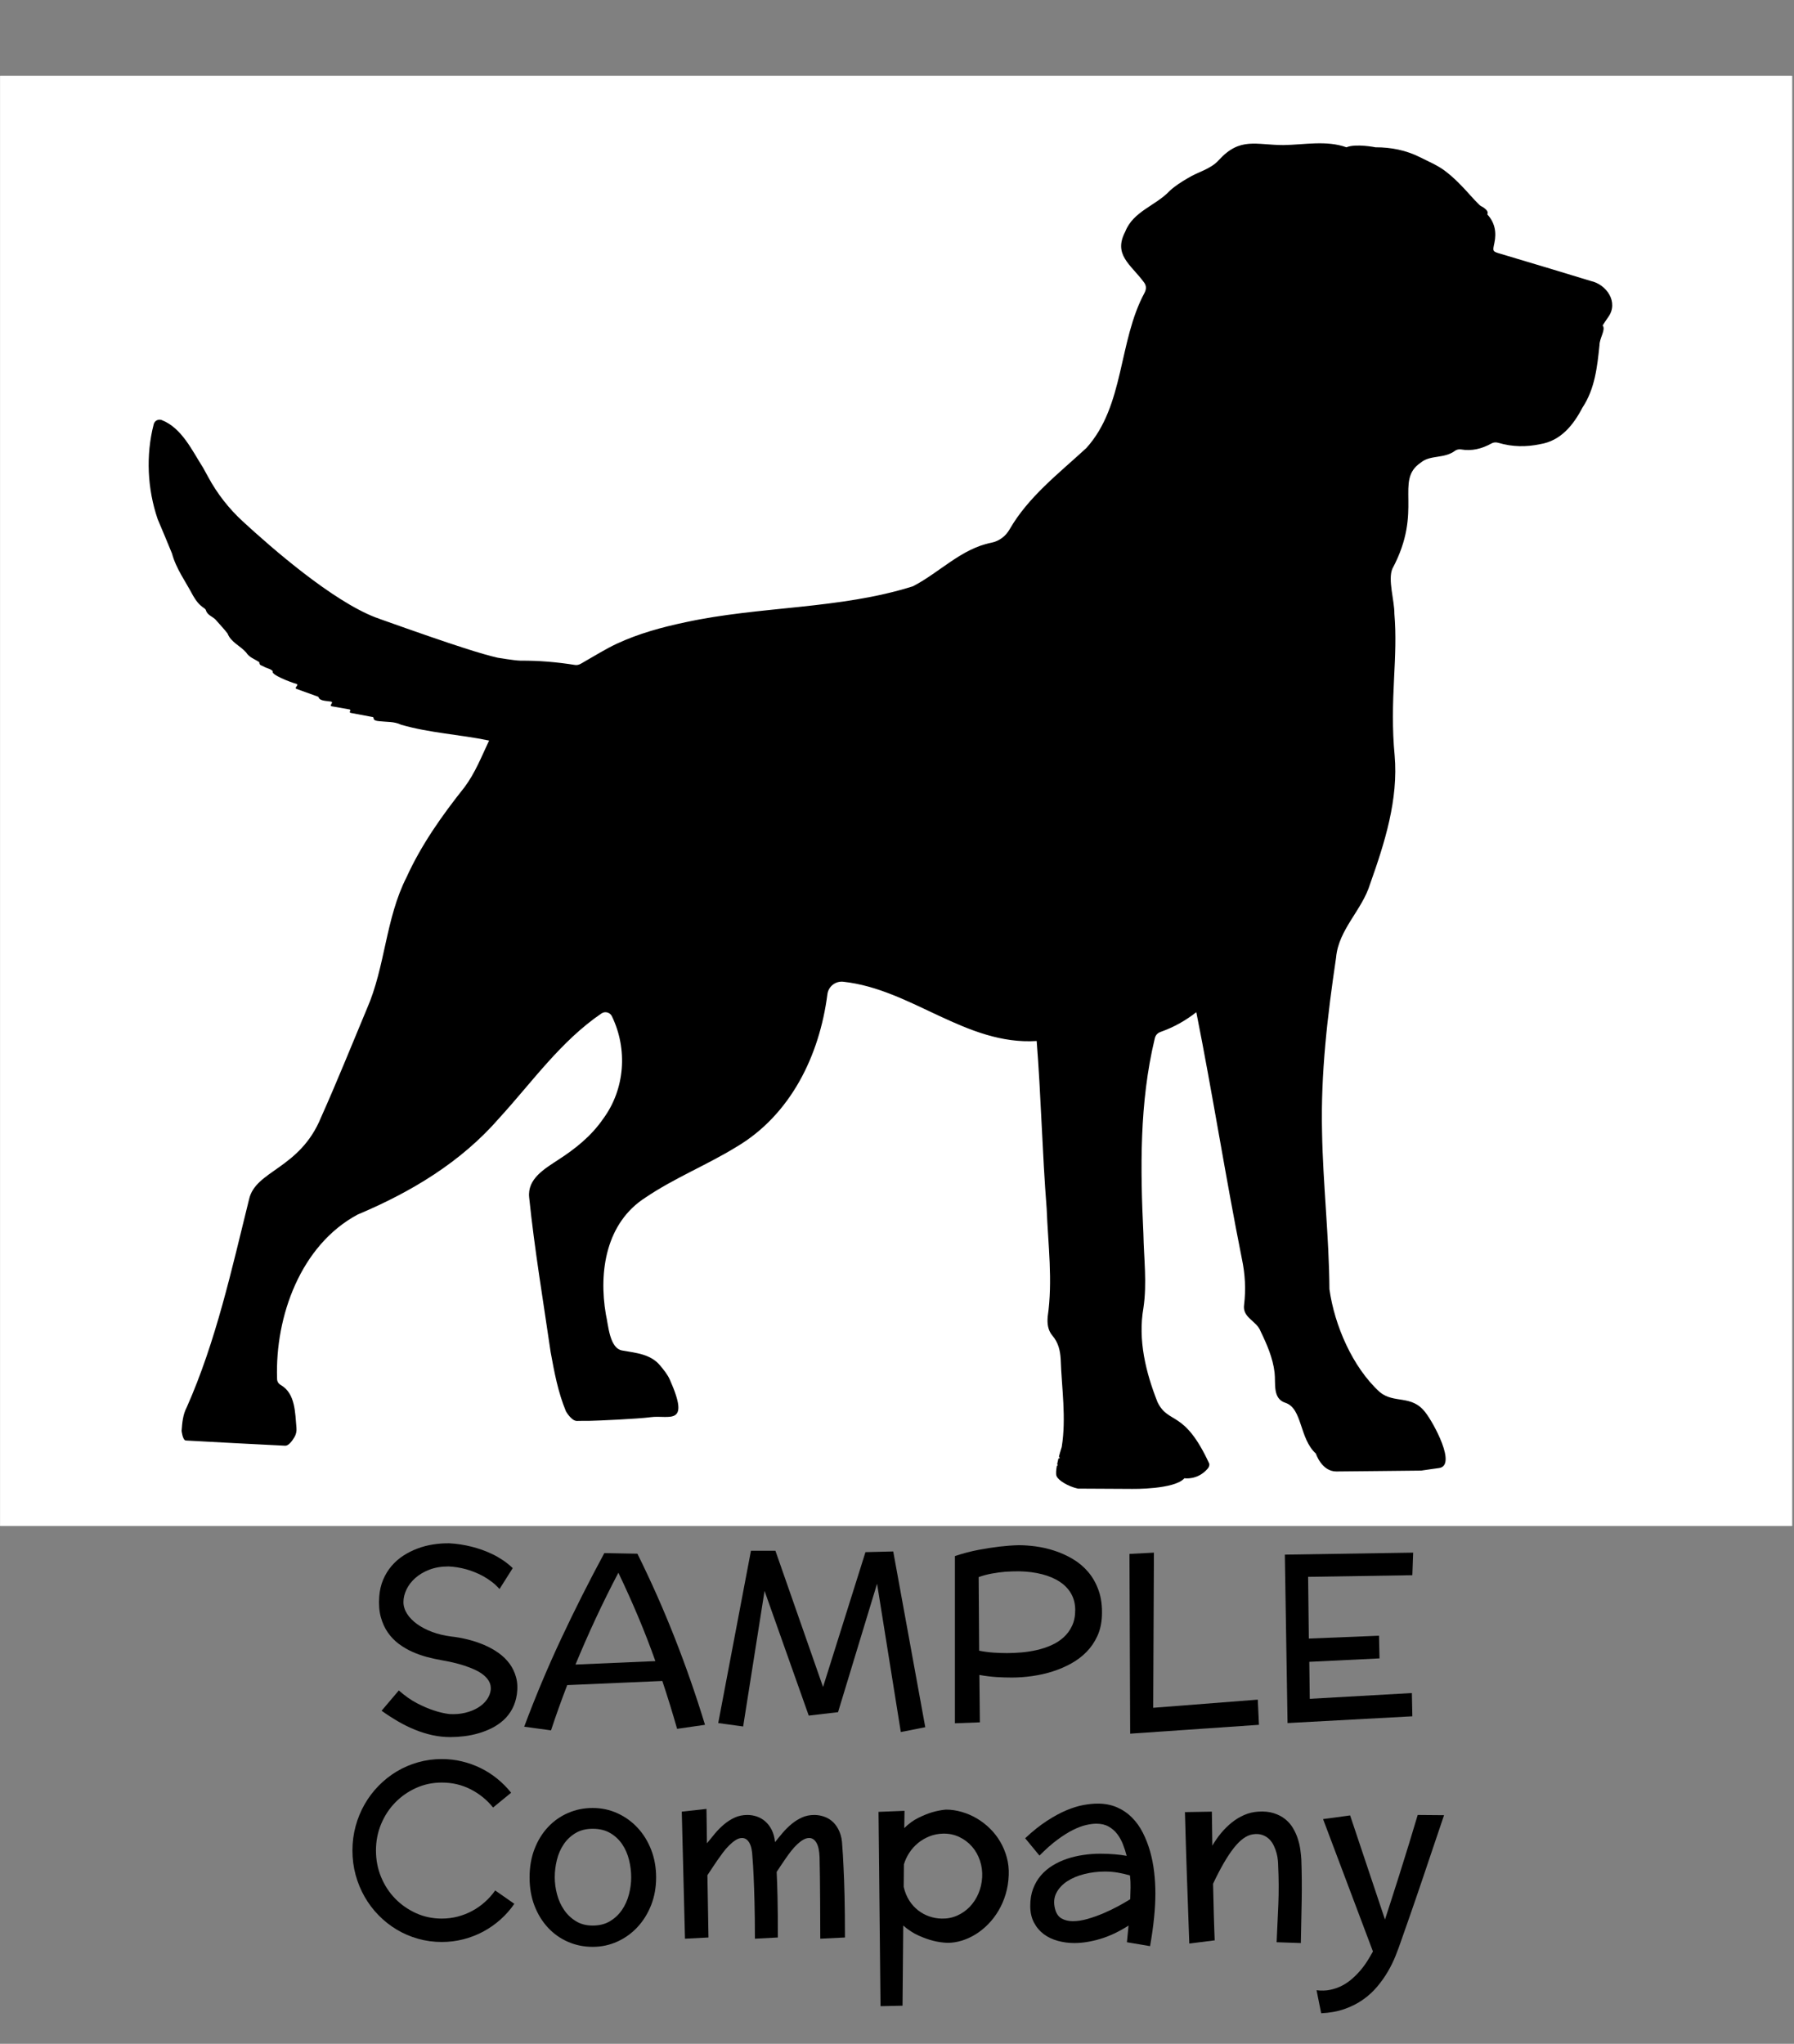 <svg xmlns="http://www.w3.org/2000/svg" xmlns:xlink="http://www.w3.org/1999/xlink" width="1366" zoomAndPan="magnify" viewBox="0 0 1024.5 1167" height="1556" preserveAspectRatio="xMidYMid meet" version="1.0"><rect x="0" y="0" width="1024.5" height="1167" fill="#808080" stroke="none"/><defs><g/><clipPath id="01fe440804"><path d="M 0.102 43.355 L 1023.398 43.355 L 1023.398 871.297 L 0.102 871.297 Z M 0.102 43.355 " clip-rule="nonzero"/></clipPath><clipPath id="c6684e16eb"><path d="M 84.043 81.258 L 921 81.258 L 921 850.551 L 84.043 850.551 Z M 84.043 81.258 " clip-rule="nonzero"/></clipPath></defs><g clip-path="url(#01fe440804)"><path fill="#ffffff" d="M 0.102 43.355 L 1023.398 43.355 L 1023.398 871.297 L 0.102 871.297 Z M 0.102 43.355 " fill-opacity="1" fill-rule="nonzero"/><path fill="#ffffff" d="M 0.102 43.355 L 1023.398 43.355 L 1023.398 871.297 L 0.102 871.297 Z M 0.102 43.355 " fill-opacity="1" fill-rule="nonzero"/></g><g clip-path="url(#c6684e16eb)"><path fill="#000000" d="M 908.469 160.449 L 885.004 153.324 C 875.641 150.508 866.273 147.707 856.887 144.906 C 852.297 143.551 852.359 143.57 853.387 138.773 C 854.688 132.723 853.719 127.168 849.375 122.43 C 850.055 120.969 849.004 119.82 847.316 118.582 C 846.531 118.008 845.504 117.676 844.805 116.977 C 843.016 115.207 841.285 113.352 839.617 111.484 C 835.109 106.418 830.457 101.52 825.004 97.441 C 820.762 94.277 815.887 92.301 811.211 89.91 C 803.082 85.797 794.496 84.086 785.48 84.105 C 785.48 84.105 774.285 81.844 768.914 84.105 C 757.426 79.992 744.891 82.664 732.953 82.832 C 717.207 82.832 708.191 78.059 695.965 91.477 C 691.273 96.684 684.191 98.082 678.406 101.684 C 674.762 103.805 671.098 106.109 668.031 108.93 C 659.961 117.535 647.137 120.582 642.566 132.332 C 635.711 145.398 645.555 150.898 652.922 160.738 C 654.57 162.711 654.879 164.625 653.664 167.098 C 638.535 195.004 642.258 231.664 620.359 255.848 C 604.633 270.359 587.238 283.652 576.496 302.344 C 574.27 306.211 570.547 309.012 566.164 309.875 C 548.914 313.289 536.746 326.773 521.367 334.762 C 479.441 347.992 434.281 345.996 391.426 355.301 C 377.945 358.141 364.707 361.762 352.211 367.57 C 345.832 370.551 339.84 374.359 333.688 377.836 C 332.043 378.762 330.539 380 328.395 379.691 C 318.062 378.043 307.668 377.156 297.273 377.238 C 297.07 377.219 296.863 377.199 296.68 377.199 C 293.875 377.156 284.305 375.574 284.305 375.574 C 279.715 374.523 273.684 372.816 265.059 370.035 C 265.059 370.016 265.039 369.973 265.039 369.953 C 264.957 369.953 264.895 369.953 264.812 369.953 C 253.859 366.438 238.734 361.207 217.102 353.508 C 216.234 353.137 215.352 352.832 214.445 352.543 C 189.684 342.973 155.453 313.207 138.555 297.625 C 130.648 290.34 123.977 281.801 118.875 272.336 C 117.926 270.562 116.957 268.793 115.973 267.062 C 109.652 257.16 103.828 244.383 92.402 239.875 C 90.469 239.113 88.305 240.184 87.793 242.199 C 83.199 259.879 84.148 279.312 90.078 296.52 C 92.836 303.023 95.57 309.547 98.23 316.07 C 100.555 324.734 106.027 332.082 110.168 339.965 C 111.77 342.766 113.668 345.398 116.488 347.191 C 116.957 347.5 117.492 348.012 117.617 348.508 C 118.48 351.555 121.984 352.07 123.711 354.496 C 125.77 356.887 128.074 359.254 129.949 361.719 C 131.863 366.746 137.316 368.785 140.566 372.57 C 142.34 375.473 145.691 376.398 148.102 378.145 C 147.98 379.895 149.484 379.977 150.43 380.492 C 151.992 381.562 154.629 381.789 155.805 383.273 C 154.32 385.145 165.992 389.609 169.406 390.539 C 169.777 390.641 169.941 391.074 169.715 391.383 C 169.469 391.754 169.242 392.102 168.973 392.496 C 168.77 392.805 168.91 393.211 169.262 393.336 C 173.441 394.836 177.395 396.258 181.57 397.781 C 181.738 397.844 181.859 397.969 181.922 398.133 C 182.645 400.379 186.637 400.129 189.148 400.625 C 189.539 400.707 189.727 401.113 189.539 401.465 C 189.355 401.793 189.168 402.102 188.984 402.434 C 188.777 402.781 188.984 403.215 189.375 403.277 C 192.934 403.914 196.266 404.492 199.645 405.09 C 200.098 405.172 200.262 405.727 199.934 406.059 L 199.914 406.078 C 199.582 406.387 199.75 406.941 200.203 407.047 C 204.625 407.867 208.699 408.652 212.883 409.43 C 213.148 409.492 213.352 409.738 213.332 410.008 C 213.27 411.512 215.516 411.695 216.832 411.82 C 220.93 412.312 225.062 411.879 229.059 413.816 C 245.402 418.547 262.551 419.371 279.305 422.852 C 274.984 432.031 271.316 441.414 265.223 449.547 C 252.547 465.477 240.648 482.25 232.188 500.859 C 220.105 524.57 220.105 551.902 209.504 576.047 C 200.84 596.711 192.523 617.516 183.363 637.957 C 171.301 667.512 145.941 668.211 142.238 684.781 C 132.316 724.773 123.402 765.754 106.645 803.543 C 104.426 807.723 104.055 812.352 103.703 817.004 C 103.703 817.004 104.281 822.211 106.008 822.5 C 106.191 822.52 106.359 822.52 106.543 822.539 C 111.75 822.848 156.645 825.254 162.449 825.48 C 162.613 825.48 162.797 825.48 162.965 825.5 C 164.816 825.5 166.816 822.828 168.109 820.668 C 169.055 819.082 169.469 817.246 169.305 815.418 C 168.52 806.691 168.684 795.824 160.598 790.988 C 158.973 790.082 158.207 788.867 158.23 787.117 C 157.055 751.738 171.652 710.965 204.234 693.508 C 234.762 680.668 263.25 663.605 285.129 638.391 C 303.945 617.805 320.207 594.527 343.465 578.68 C 345.5 577.277 348.324 578.02 349.414 580.242 C 358.551 599.016 356.988 621.902 344.367 638.945 C 337.621 648.703 328.621 655.906 318.785 662.246 C 311.086 667.348 301.039 673.031 302.195 683.754 C 305.238 713.285 310.18 742.598 314.441 771.969 C 316.559 783.539 318.641 794.855 323.188 805.848 C 323.188 805.848 326.297 811.402 329.469 811.344 C 329.469 811.344 329.488 811.344 329.488 811.344 C 332 811.301 334.488 811.258 336.98 811.281 C 341.016 811.219 364.418 810.188 371.664 809.199 C 381.832 807.824 394.574 814.82 382.492 787.715 C 381.176 784.754 379.031 782.18 376.977 779.688 C 371.625 773.203 363.266 772.523 355.57 771.164 C 348.016 770.137 347.438 756.594 345.996 750.523 C 341.797 726.008 346.117 698.117 368.68 683.754 C 385.105 672.641 403.672 665.246 420.508 654.898 C 451.57 636.535 467.996 602.68 472.504 567.711 C 473.082 563.242 477.094 560.098 481.559 560.57 C 520.551 564.766 551.648 597 592.016 594.402 C 594.527 626.305 595.203 658.188 597.715 690.07 C 598.52 710.633 601.277 731.258 598.312 751.758 C 597.941 755.73 598.418 759.621 601.008 762.645 C 604.387 766.598 605.438 771.145 605.727 776.066 C 606.297 792.801 608.996 809.551 606.32 826.223 C 606.32 826.223 605.973 827.273 605.52 828.836 C 605.621 828.836 605.727 828.836 605.828 828.859 C 605.727 828.859 605.621 828.879 605.5 828.879 C 605.273 829.684 605.004 830.629 604.734 831.66 C 604.941 831.844 605.086 832.172 605.129 832.75 C 604.902 832.75 604.676 832.75 604.449 832.75 C 604.18 833.836 603.914 834.992 603.688 836.125 C 603.77 836.125 603.828 836.125 603.914 836.125 C 603.914 836.391 603.934 836.66 603.934 836.926 C 603.809 836.926 603.664 836.926 603.543 836.926 C 603.109 839.375 602.902 841.617 603.336 842.77 C 604.262 845.242 609.883 848.742 615.605 849.996 C 617.785 850.078 644.402 850.078 646.582 850.16 C 646.582 850.16 670.77 850.551 676.387 844.066 C 676.387 844.066 683.965 845.367 689.789 838.449 C 690.242 837.914 690.84 836.66 690.551 835.691 C 676.18 804.551 667.414 813.629 661.031 800.621 C 654.32 783.66 649.754 765.074 652.984 746.816 C 655.082 732.84 653.23 718.559 652.961 704.48 C 651.176 667.367 650.68 629.602 659.387 593.25 C 659.797 591.195 660.828 589.918 662.887 589.176 C 670.316 586.52 676.902 582.879 683.18 577.957 C 692.523 624.848 699.832 671.879 709.195 718.742 C 711.031 727.41 711.547 736.117 710.473 744.945 C 709.34 752.539 717.66 754.02 719.941 760.281 C 723.547 767.75 726.879 775.344 727.867 783.68 C 728.629 789.895 726.508 798.684 734.227 801.055 C 743.82 804.406 741.949 821.305 751.457 829.992 C 751.457 829.992 754.75 840.199 763.109 840.199 C 771.461 840.199 800.094 839.77 811.582 839.707 C 815 839.172 818.395 838.738 821.793 838.246 C 832.023 836.863 818.684 812.453 814.031 806.527 C 806.188 796.133 796.227 801.707 787.953 794.875 C 772.43 780.758 762.078 756.758 759.199 736.117 C 758.992 706.082 755.512 676.262 754.977 646.273 C 754.191 612.867 758.105 579.707 763.004 546.715 C 764.406 530.703 777.844 519.754 782.418 504.75 C 790.773 481.242 798.637 456.504 796.434 431.27 C 795.012 416.555 795.363 401.816 796.125 387.059 C 796.742 374.855 797.34 362.625 796.289 350.402 C 796.371 343.055 792.461 330.992 795.156 324.715 C 813.105 291.184 796.102 274.43 811.375 264.145 C 816.852 259.551 824.754 262.125 831.098 257.266 C 831.941 256.711 833.258 256.445 834.242 256.609 C 840.523 257.695 846.266 256.258 851.719 253.211 C 853.016 252.492 854.336 252.449 855.797 252.883 C 863.617 255.188 871.504 255.312 879.465 253.625 C 891.262 251.75 898.465 242.777 903.715 232.715 C 910.777 222.07 912.137 209.535 913.414 197.145 C 913.449 192.844 917.156 188.297 915.223 185.824 C 916.375 184.078 917.344 182.555 918.395 181.07 C 924.57 172.57 917.383 162.359 908.469 160.449 Z M 908.469 160.449 " fill-opacity="1" fill-rule="nonzero"/></g><path fill="#000000" d="M 596.418 829.969 C 596.605 829.969 596.809 829.969 596.996 829.969 C 596.809 829.969 596.605 829.949 596.418 829.969 Z M 596.418 829.969 " fill-opacity="1" fill-rule="nonzero"/><g fill="#000000" fill-opacity="1"><g transform="translate(211.022, 983.31)"><g><path d="M 84.156 -15.922 C 83.695 -12.773 82.805 -9.973 81.484 -7.516 C 80.16 -5.066 78.508 -2.941 76.531 -1.141 C 74.551 0.648 72.332 2.164 69.875 3.406 C 67.426 4.645 64.863 5.645 62.188 6.406 C 59.508 7.176 56.797 7.727 54.047 8.062 C 51.305 8.395 48.676 8.562 46.156 8.562 C 42.695 8.562 39.281 8.191 35.906 7.453 C 32.531 6.711 29.207 5.676 25.938 4.344 C 22.676 3.02 19.461 1.438 16.297 -0.406 C 13.129 -2.25 9.992 -4.273 6.891 -6.484 L 16.734 -18.078 C 20.242 -14.973 23.719 -12.531 27.156 -10.75 C 30.602 -8.977 33.695 -7.645 36.438 -6.75 C 39.633 -5.664 42.695 -4.945 45.625 -4.594 C 48.852 -4.406 51.863 -4.648 54.656 -5.328 C 57.445 -6.004 59.891 -6.984 61.984 -8.266 C 64.078 -9.547 65.754 -11.07 67.016 -12.844 C 68.273 -14.625 69.016 -16.504 69.234 -18.484 C 69.367 -20.148 69.078 -21.672 68.359 -23.047 C 67.641 -24.422 66.582 -25.68 65.188 -26.828 C 63.789 -27.973 62.145 -28.984 60.25 -29.859 C 58.363 -30.734 56.352 -31.52 54.219 -32.219 C 52.082 -32.914 49.879 -33.523 47.609 -34.047 C 45.336 -34.566 43.145 -35.004 41.031 -35.359 C 38.469 -35.805 35.77 -36.398 32.938 -37.141 C 30.102 -37.891 27.312 -38.867 24.562 -40.078 C 21.82 -41.297 19.234 -42.805 16.797 -44.609 C 14.367 -46.41 12.266 -48.582 10.484 -51.125 C 8.711 -53.664 7.363 -56.617 6.438 -59.984 C 5.52 -63.359 5.219 -67.227 5.531 -71.594 C 5.801 -75.195 6.555 -78.445 7.797 -81.344 C 9.035 -84.25 10.629 -86.848 12.578 -89.141 C 14.535 -91.43 16.785 -93.398 19.328 -95.047 C 21.867 -96.691 24.578 -98.051 27.453 -99.125 C 30.336 -100.207 33.32 -100.984 36.406 -101.453 C 39.488 -101.93 42.562 -102.145 45.625 -102.094 C 49.852 -101.875 54.102 -101.223 58.375 -100.141 C 60.176 -99.691 62.078 -99.117 64.078 -98.422 C 66.078 -97.723 68.086 -96.891 70.109 -95.922 C 72.141 -94.953 74.145 -93.805 76.125 -92.484 C 78.102 -91.16 79.988 -89.641 81.781 -87.922 L 74.234 -75.984 C 72.797 -77.609 71.266 -79.023 69.641 -80.234 C 68.023 -81.453 66.395 -82.508 64.75 -83.406 C 63.102 -84.301 61.469 -85.062 59.844 -85.688 C 58.227 -86.32 56.703 -86.844 55.266 -87.25 C 51.805 -88.195 48.41 -88.738 45.078 -88.875 C 40.984 -88.875 37.336 -88.254 34.141 -87.016 C 30.953 -85.773 28.266 -84.176 26.078 -82.219 C 23.898 -80.27 22.238 -78.094 21.094 -75.688 C 19.945 -73.281 19.375 -70.906 19.375 -68.562 C 19.375 -66.27 20.055 -64.039 21.422 -61.875 C 22.797 -59.719 24.695 -57.758 27.125 -56 C 29.551 -54.25 32.406 -52.754 35.688 -51.516 C 38.977 -50.285 42.516 -49.422 46.297 -48.922 C 49.578 -48.566 52.848 -47.984 56.109 -47.172 C 59.367 -46.359 62.484 -45.32 65.453 -44.062 C 68.422 -42.801 71.156 -41.281 73.656 -39.5 C 76.156 -37.727 78.258 -35.68 79.969 -33.359 C 81.676 -31.047 82.922 -28.438 83.703 -25.531 C 84.492 -22.633 84.645 -19.43 84.156 -15.922 Z M 84.156 -15.922 "/></g></g></g><g fill="#000000" fill-opacity="1"><g transform="translate(299.625, 983.31)"><g><path d="M 87.047 3.844 C 85.742 -0.738 84.395 -5.289 83 -9.812 C 81.602 -14.332 80.141 -18.891 78.609 -23.484 L 24.297 -21.125 C 22.629 -16.801 21.031 -12.504 19.5 -8.234 C 17.969 -3.961 16.484 0.352 15.047 4.719 L -0.266 2.625 C 6.078 -14.375 13.102 -31.102 20.812 -47.562 C 28.531 -64.031 36.754 -80.344 45.484 -96.5 L 64.375 -96.156 C 72.113 -80.551 79.176 -64.641 85.562 -48.422 C 91.957 -32.203 97.766 -15.547 102.984 1.547 Z M 53.516 -85.297 C 48.973 -76.66 44.676 -67.988 40.625 -59.281 C 36.57 -50.57 32.703 -41.766 29.016 -32.859 L 74.641 -34.828 C 71.578 -43.461 68.289 -51.941 64.781 -60.266 C 61.27 -68.586 57.516 -76.93 53.516 -85.297 Z M 53.516 -85.297 "/></g></g></g><g fill="#000000" fill-opacity="1"><g transform="translate(405.909, 983.31)"><g><path d="M 122.484 2.906 L 108.516 5.672 L 94.953 -79.016 L 72.672 -5.672 L 55.938 -3.719 L 30.703 -74.906 L 18.484 2.5 L 4.25 0.547 L 22.938 -97.844 L 36.906 -97.844 L 64.109 -20.047 L 88.328 -97.047 L 104.188 -97.438 Z M 122.484 2.906 "/></g></g></g><g fill="#000000" fill-opacity="1"><g transform="translate(532.774, 983.31)"><g><path d="M 96.5 -60.672 C 96.32 -56.391 95.457 -52.551 93.906 -49.156 C 92.352 -45.758 90.305 -42.754 87.766 -40.141 C 85.223 -37.535 82.285 -35.312 78.953 -33.469 C 75.617 -31.625 72.07 -30.102 68.312 -28.906 C 64.562 -27.719 60.68 -26.844 56.672 -26.281 C 52.672 -25.719 48.758 -25.438 44.938 -25.438 C 42.414 -25.438 39.602 -25.523 36.5 -25.703 C 33.395 -25.891 30.066 -26.297 26.516 -26.922 L 26.797 0.141 L 12.547 0.672 L 12.547 -94.812 C 17.316 -96.383 21.895 -97.578 26.281 -98.391 C 30.664 -99.203 34.547 -99.805 37.922 -100.203 C 41.879 -100.66 45.594 -100.93 49.062 -101.016 C 51.988 -101.016 55.219 -100.781 58.75 -100.312 C 62.281 -99.844 65.844 -99.02 69.438 -97.844 C 73.039 -96.676 76.516 -95.102 79.859 -93.125 C 83.211 -91.145 86.16 -88.66 88.703 -85.672 C 91.242 -82.68 93.234 -79.125 94.672 -75 C 96.117 -70.883 96.727 -66.109 96.5 -60.672 Z M 49.062 -86.109 C 46.5 -86.109 43.91 -86.02 41.297 -85.844 C 39.004 -85.656 36.531 -85.328 33.875 -84.859 C 31.219 -84.391 28.629 -83.703 26.109 -82.797 L 26.391 -40.766 C 29.172 -40.223 31.922 -39.859 34.641 -39.672 C 37.367 -39.492 39.926 -39.406 42.312 -39.406 C 44.875 -39.406 47.617 -39.531 50.547 -39.781 C 53.473 -40.031 56.375 -40.477 59.25 -41.125 C 62.125 -41.781 64.891 -42.691 67.547 -43.859 C 70.203 -45.035 72.539 -46.531 74.562 -48.344 C 76.594 -50.164 78.211 -52.359 79.422 -54.922 C 80.641 -57.492 81.25 -60.508 81.25 -63.969 C 81.25 -67.438 80.492 -70.52 78.984 -73.219 C 77.484 -75.914 75.328 -78.195 72.516 -80.062 C 69.703 -81.938 66.316 -83.391 62.359 -84.422 C 58.398 -85.453 53.969 -86.016 49.062 -86.109 Z M 49.062 -86.109 "/></g></g></g><g fill="#000000" fill-opacity="1"><g transform="translate(632.579, 983.31)"><g><path d="M 86.375 1.547 L 12.828 6.609 L 12.422 -96.031 L 26.391 -96.766 L 25.984 -8.172 L 85.703 -12.828 Z M 86.375 1.547 "/></g></g></g><g fill="#000000" fill-opacity="1"><g transform="translate(721.857, 983.31)"><g><path d="M 65.938 -36.375 L 25.844 -34.422 L 26.109 -13.297 L 84.422 -16.594 L 84.688 -3.312 L 13.422 0.547 L 11.875 -95.625 L 85.156 -96.766 L 84.688 -83.875 L 25.172 -82.938 L 25.578 -47.703 L 65.656 -49.328 Z M 65.938 -36.375 "/></g></g></g><g fill="#000000" fill-opacity="1"><g transform="translate(195.736, 1104.751)"><g><path d="M 97.984 -17.688 C 95.691 -14.352 93.035 -11.348 90.016 -8.672 C 87.004 -5.992 83.734 -3.707 80.203 -1.812 C 76.672 0.07 72.91 1.531 68.922 2.562 C 64.941 3.594 60.816 4.109 56.547 4.109 C 51.828 4.109 47.297 3.488 42.953 2.25 C 38.609 1.02 34.547 -0.727 30.766 -3 C 26.992 -5.27 23.555 -7.988 20.453 -11.156 C 17.348 -14.332 14.691 -17.852 12.484 -21.719 C 10.273 -25.594 8.562 -29.754 7.344 -34.203 C 6.133 -38.66 5.531 -43.297 5.531 -48.109 C 5.531 -52.922 6.133 -57.555 7.344 -62.016 C 8.562 -66.473 10.273 -70.633 12.484 -74.5 C 14.691 -78.363 17.348 -81.879 20.453 -85.047 C 23.555 -88.223 26.992 -90.945 30.766 -93.219 C 34.547 -95.5 38.617 -97.254 42.984 -98.484 C 47.348 -99.723 51.867 -100.344 56.547 -100.344 C 60.555 -100.344 64.426 -99.891 68.156 -98.984 C 71.895 -98.086 75.445 -96.805 78.812 -95.141 C 82.188 -93.484 85.336 -91.461 88.266 -89.078 C 91.191 -86.691 93.82 -84.035 96.156 -81.109 L 85.844 -72.672 C 82.332 -77.035 78.066 -80.5 73.047 -83.062 C 68.035 -85.633 62.535 -86.922 56.547 -86.922 C 51.328 -86.922 46.445 -85.895 41.906 -83.844 C 37.363 -81.801 33.379 -79.023 29.953 -75.516 C 26.535 -72.004 23.848 -67.895 21.891 -63.188 C 19.941 -58.488 18.969 -53.461 18.969 -48.109 C 18.969 -42.754 19.941 -37.711 21.891 -32.984 C 23.848 -28.266 26.535 -24.148 29.953 -20.641 C 33.379 -17.141 37.363 -14.363 41.906 -12.312 C 46.445 -10.27 51.328 -9.25 56.547 -9.25 C 59.703 -9.25 62.738 -9.629 65.656 -10.391 C 68.582 -11.16 71.336 -12.238 73.922 -13.625 C 76.516 -15.02 78.922 -16.707 81.141 -18.688 C 83.367 -20.664 85.336 -22.875 87.047 -25.312 Z M 97.984 -17.688 "/></g></g></g><g fill="#000000" fill-opacity="1"><g transform="translate(297.161, 1104.751)"><g><path d="M 77.531 -32.734 C 77.531 -27.055 76.586 -21.812 74.703 -17 C 72.816 -12.188 70.227 -8.004 66.938 -4.453 C 63.656 -0.898 59.812 1.875 55.406 3.875 C 51 5.883 46.297 6.891 41.297 6.891 C 36.305 6.891 31.629 5.941 27.266 4.047 C 22.898 2.16 19.086 -0.523 15.828 -4.016 C 12.566 -7.504 9.988 -11.676 8.094 -16.531 C 6.207 -21.395 5.266 -26.797 5.266 -32.734 C 5.266 -38.711 6.207 -44.141 8.094 -49.016 C 9.988 -53.898 12.566 -58.07 15.828 -61.531 C 19.086 -65 22.898 -67.676 27.266 -69.562 C 31.629 -71.457 36.305 -72.406 41.297 -72.406 C 46.297 -72.406 51 -71.406 55.406 -69.406 C 59.812 -67.406 63.656 -64.641 66.938 -61.109 C 70.227 -57.578 72.816 -53.391 74.703 -48.547 C 76.586 -43.711 77.531 -38.441 77.531 -32.734 Z M 63.297 -32.859 C 63.297 -36.098 62.891 -39.367 62.078 -42.672 C 61.273 -45.984 59.992 -48.953 58.234 -51.578 C 56.484 -54.211 54.211 -56.363 51.422 -58.031 C 48.629 -59.695 45.254 -60.531 41.297 -60.531 C 37.473 -60.531 34.188 -59.695 31.438 -58.031 C 28.695 -56.363 26.445 -54.211 24.688 -51.578 C 22.938 -48.953 21.656 -45.984 20.844 -42.672 C 20.039 -39.367 19.641 -36.098 19.641 -32.859 C 19.641 -29.617 20.078 -26.359 20.953 -23.078 C 21.828 -19.797 23.164 -16.836 24.969 -14.203 C 26.77 -11.566 29.031 -9.414 31.75 -7.75 C 34.469 -6.094 37.648 -5.266 41.297 -5.266 C 45.117 -5.266 48.41 -6.094 51.172 -7.75 C 53.941 -9.414 56.227 -11.566 58.031 -14.203 C 59.832 -16.836 61.16 -19.797 62.016 -23.078 C 62.867 -26.359 63.297 -29.617 63.297 -32.859 Z M 63.297 -32.859 "/></g></g></g><g fill="#000000" fill-opacity="1"><g transform="translate(379.826, 1104.751)"><g><path d="M 23.891 -52.234 C 25.328 -54.035 26.844 -55.891 28.438 -57.797 C 30.039 -59.711 31.773 -61.457 33.641 -63.031 C 35.504 -64.602 37.523 -65.895 39.703 -66.906 C 41.891 -67.914 44.312 -68.422 46.969 -68.422 C 48.852 -68.422 50.672 -68.117 52.422 -67.516 C 54.18 -66.91 55.781 -65.977 57.219 -64.719 C 58.664 -63.457 59.883 -61.848 60.875 -59.891 C 61.863 -57.93 62.492 -55.602 62.766 -52.906 C 64.148 -54.656 65.617 -56.441 67.172 -58.266 C 68.723 -60.086 70.41 -61.754 72.234 -63.266 C 74.055 -64.773 76.023 -66.008 78.141 -66.969 C 80.254 -67.938 82.594 -68.422 85.156 -68.422 C 87.133 -68.422 89.066 -68.082 90.953 -67.406 C 92.848 -66.738 94.523 -65.695 95.984 -64.281 C 97.453 -62.863 98.656 -61.039 99.594 -58.812 C 100.539 -56.582 101.062 -53.938 101.156 -50.875 C 101.426 -47.594 101.672 -43.457 101.891 -38.469 C 102.117 -34.188 102.312 -28.75 102.469 -22.156 C 102.625 -15.57 102.703 -7.672 102.703 1.547 L 88.609 2.234 C 88.609 -5.961 88.582 -12.973 88.531 -18.797 C 88.488 -24.617 88.445 -29.441 88.406 -33.266 C 88.312 -37.723 88.242 -41.41 88.203 -44.328 C 88.066 -48.023 87.469 -50.77 86.406 -52.562 C 85.352 -54.363 83.973 -55.266 82.266 -55.266 C 81.141 -55.266 80 -54.926 78.844 -54.25 C 77.695 -53.582 76.551 -52.707 75.406 -51.625 C 74.258 -50.539 73.133 -49.301 72.031 -47.906 C 70.938 -46.508 69.895 -45.094 68.906 -43.656 C 67.914 -42.219 66.969 -40.82 66.062 -39.469 C 65.164 -38.125 64.379 -36.938 63.703 -35.906 C 63.797 -33.926 63.883 -31.742 63.969 -29.359 C 64.062 -26.973 64.141 -24.27 64.203 -21.25 C 64.273 -18.238 64.32 -14.863 64.344 -11.125 C 64.363 -7.395 64.375 -3.172 64.375 1.547 L 51.281 2.234 C 51.281 -5.961 51.203 -12.973 51.047 -18.797 C 50.891 -24.617 50.723 -29.441 50.547 -33.266 C 50.367 -37.723 50.145 -41.41 49.875 -44.328 C 49.738 -48.023 49.141 -50.77 48.078 -52.562 C 47.023 -54.363 45.645 -55.266 43.938 -55.266 C 42.758 -55.266 41.562 -54.879 40.344 -54.109 C 39.133 -53.348 37.91 -52.359 36.672 -51.141 C 35.441 -49.93 34.238 -48.551 33.062 -47 C 31.895 -45.445 30.77 -43.883 29.688 -42.312 C 28.613 -40.738 27.602 -39.227 26.656 -37.781 C 25.707 -36.344 24.875 -35.086 24.156 -34.016 L 24.766 1.547 L 11.344 2.234 L 9.516 -70.312 L 23.625 -71.875 Z M 23.891 -52.234 "/></g></g></g><g fill="#000000" fill-opacity="1"><g transform="translate(491.778, 1104.751)"><g><path d="M 24.766 -70.781 L 24.625 -60.938 C 27.195 -63.457 29.875 -65.398 32.656 -66.766 C 35.445 -68.141 38.016 -69.188 40.359 -69.906 C 43.098 -70.719 45.773 -71.238 48.391 -71.469 C 51.441 -71.469 54.473 -71.023 57.484 -70.141 C 60.504 -69.266 63.363 -68.031 66.062 -66.438 C 68.758 -64.844 71.254 -62.922 73.547 -60.672 C 75.848 -58.422 77.805 -55.91 79.422 -53.141 C 81.047 -50.367 82.297 -47.383 83.172 -44.188 C 84.047 -41 84.414 -37.648 84.281 -34.141 C 84.145 -30.273 83.562 -26.629 82.531 -23.203 C 81.5 -19.785 80.141 -16.648 78.453 -13.797 C 76.766 -10.941 74.797 -8.363 72.547 -6.062 C 70.297 -3.77 67.898 -1.836 65.359 -0.266 C 62.816 1.305 60.18 2.508 57.453 3.344 C 54.734 4.176 52.023 4.594 49.328 4.594 C 46.586 4.5 43.801 4.094 40.969 3.375 C 38.488 2.738 35.766 1.758 32.797 0.438 C 29.828 -0.883 26.906 -2.785 24.031 -5.266 L 23.625 40.484 L 11.062 40.766 L 9.922 -70.188 Z M 69.109 -32.859 C 69.285 -36.148 68.863 -39.312 67.844 -42.344 C 66.832 -45.383 65.328 -48.051 63.328 -50.344 C 61.328 -52.633 58.93 -54.453 56.141 -55.797 C 53.359 -57.148 50.301 -57.805 46.969 -57.766 C 44.176 -57.723 41.551 -57.219 39.094 -56.25 C 36.645 -55.281 34.441 -53.992 32.484 -52.391 C 30.535 -50.797 28.875 -48.941 27.5 -46.828 C 26.125 -44.711 25.098 -42.508 24.422 -40.219 L 24.297 -27.391 C 24.973 -24.422 26.031 -21.812 27.469 -19.562 C 28.906 -17.32 30.602 -15.445 32.562 -13.938 C 34.52 -12.426 36.645 -11.273 38.938 -10.484 C 41.227 -9.703 43.547 -9.289 45.891 -9.25 C 49.035 -9.156 51.988 -9.711 54.75 -10.922 C 57.52 -12.141 59.941 -13.828 62.016 -15.984 C 64.086 -18.148 65.738 -20.672 66.969 -23.547 C 68.207 -26.43 68.922 -29.535 69.109 -32.859 Z M 69.109 -32.859 "/></g></g></g><g fill="#000000" fill-opacity="1"><g transform="translate(581.191, 1104.751)"><g><path d="M 62.359 4.25 L 63.297 -5.266 C 57.805 -1.754 52.414 0.785 47.125 2.359 C 41.844 3.93 36.91 4.719 32.328 4.719 C 29.086 4.719 25.945 4.301 22.906 3.469 C 19.875 2.645 17.195 1.367 14.875 -0.359 C 12.562 -2.098 10.695 -4.305 9.281 -6.984 C 7.863 -9.66 7.156 -12.82 7.156 -16.469 C 7.156 -20.113 7.691 -23.375 8.766 -26.25 C 9.848 -29.125 11.332 -31.664 13.219 -33.875 C 15.113 -36.082 17.344 -37.973 19.906 -39.547 C 22.469 -41.117 25.223 -42.398 28.172 -43.391 C 31.117 -44.379 34.211 -45.109 37.453 -45.578 C 40.691 -46.055 43.91 -46.297 47.109 -46.297 C 50.078 -46.297 52.844 -46.18 55.406 -45.953 C 57.969 -45.734 60.238 -45.441 62.219 -45.078 C 61.633 -47.328 60.914 -49.539 60.062 -51.719 C 59.207 -53.906 58.113 -55.863 56.781 -57.594 C 55.457 -59.32 53.828 -60.727 51.891 -61.812 C 49.953 -62.895 47.633 -63.438 44.938 -63.438 C 43.188 -63.438 41.188 -63.176 38.938 -62.656 C 36.688 -62.133 34.211 -61.195 31.516 -59.844 C 28.816 -58.5 25.867 -56.645 22.672 -54.281 C 19.473 -51.926 16.055 -48.906 12.422 -45.219 L 4.25 -55.125 C 8.57 -59.176 12.711 -62.484 16.672 -65.047 C 20.629 -67.617 24.348 -69.633 27.828 -71.094 C 31.316 -72.551 34.555 -73.551 37.547 -74.094 C 40.547 -74.633 43.238 -74.906 45.625 -74.906 C 49.758 -74.906 53.445 -74.195 56.688 -72.781 C 59.926 -71.363 62.77 -69.426 65.219 -66.969 C 67.676 -64.52 69.742 -61.641 71.422 -58.328 C 73.109 -55.023 74.492 -51.473 75.578 -47.672 C 76.66 -43.867 77.438 -39.922 77.906 -35.828 C 78.375 -31.734 78.609 -27.664 78.609 -23.625 C 78.609 -19.301 78.359 -14.664 77.859 -9.719 C 77.367 -4.77 76.609 0.629 75.578 6.484 Z M 64.25 -20.312 C 64.332 -22.562 64.395 -24.785 64.438 -26.984 C 64.488 -29.191 64.379 -31.488 64.109 -33.875 C 61.898 -34.551 59.582 -35.094 57.156 -35.5 C 54.727 -35.906 52.301 -36.109 49.875 -36.109 C 45.82 -36.109 41.895 -35.633 38.094 -34.688 C 34.289 -33.738 31.016 -32.363 28.266 -30.562 C 25.523 -28.77 23.469 -26.566 22.094 -23.953 C 20.727 -21.348 20.445 -18.379 21.25 -15.047 C 21.883 -12.348 23.113 -10.457 24.938 -9.375 C 26.758 -8.301 28.953 -7.766 31.516 -7.766 C 34.117 -7.766 36.938 -8.203 39.969 -9.078 C 43.008 -9.953 46.023 -11.031 49.016 -12.312 C 52.016 -13.594 54.836 -14.953 57.484 -16.391 C 60.141 -17.836 62.395 -19.145 64.25 -20.312 Z M 64.25 -20.312 "/></g></g></g><g fill="#000000" fill-opacity="1"><g transform="translate(667.432, 1104.751)"><g><path d="M 11.734 5 C 11.473 -2.738 11.227 -9.742 11 -16.016 C 10.77 -22.297 10.566 -27.91 10.391 -32.859 C 10.211 -37.805 10.066 -42.172 9.953 -45.953 C 9.836 -49.734 9.738 -52.992 9.656 -55.734 C 9.469 -62.172 9.332 -66.941 9.25 -70.047 L 24.625 -70.312 L 24.906 -50.875 C 26.383 -53.445 28.066 -55.867 29.953 -58.141 C 31.848 -60.41 33.895 -62.422 36.094 -64.172 C 38.301 -65.93 40.656 -67.348 43.156 -68.422 C 45.656 -69.504 48.273 -70.133 51.016 -70.312 C 54.43 -70.539 57.41 -70.25 59.953 -69.438 C 62.492 -68.625 64.664 -67.5 66.469 -66.062 C 68.27 -64.625 69.754 -62.926 70.922 -60.969 C 72.086 -59.008 73.008 -56.984 73.688 -54.891 C 74.363 -52.805 74.848 -50.727 75.141 -48.656 C 75.43 -46.582 75.625 -44.691 75.719 -42.984 C 75.988 -35.242 76.055 -27.457 75.922 -19.625 C 75.785 -11.801 75.625 -3.688 75.438 4.719 L 61.609 4.25 C 61.973 -2.988 62.301 -10.227 62.594 -17.469 C 62.883 -24.719 62.848 -32.031 62.484 -39.406 C 62.484 -40.219 62.426 -41.266 62.312 -42.547 C 62.207 -43.828 61.961 -45.188 61.578 -46.625 C 61.191 -48.07 60.66 -49.504 59.984 -50.922 C 59.316 -52.336 58.441 -53.57 57.359 -54.625 C 56.273 -55.688 54.957 -56.484 53.406 -57.016 C 51.852 -57.555 50.047 -57.672 47.984 -57.359 C 44.43 -56.816 40.82 -54.219 37.156 -49.562 C 33.488 -44.906 29.539 -38.102 25.312 -29.156 C 25.488 -21.906 25.629 -16.133 25.734 -11.844 C 25.848 -7.551 25.953 -4.301 26.047 -2.094 C 26.141 0.52 26.207 2.273 26.25 3.172 Z M 11.734 5 "/></g></g></g><g fill="#000000" fill-opacity="1"><g transform="translate(752.391, 1104.751)"><g><path d="M 72.266 -68.297 C 69.891 -61.273 67.723 -54.863 65.766 -49.062 C 63.805 -43.258 62.039 -38.016 60.469 -33.328 C 58.895 -28.648 57.477 -24.488 56.219 -20.844 C 54.957 -17.207 53.852 -14.016 52.906 -11.266 C 50.695 -4.836 48.961 0.109 47.703 3.578 C 46.805 6.234 45.758 9.055 44.562 12.047 C 43.375 15.035 41.914 18.016 40.188 20.984 C 38.457 23.953 36.43 26.816 34.109 29.578 C 31.797 32.348 29.098 34.82 26.016 37 C 22.93 39.188 19.41 40.977 15.453 42.375 C 11.492 43.77 7.039 44.582 2.094 44.812 L -0.547 31.656 C 2.242 32.008 4.863 31.926 7.312 31.406 C 9.77 30.895 12.047 30.086 14.141 28.984 C 16.234 27.879 18.164 26.539 19.938 24.969 C 21.719 23.395 23.336 21.727 24.797 19.969 C 26.266 18.219 27.555 16.43 28.672 14.609 C 29.797 12.785 30.789 11.086 31.656 9.516 L 3.172 -66.062 L 18.625 -68.156 L 38.531 -8.703 C 39.613 -12.035 40.883 -15.961 42.344 -20.484 C 43.801 -25.004 45.352 -29.875 47 -35.094 C 48.645 -40.312 50.344 -45.766 52.094 -51.453 C 53.852 -57.141 55.562 -62.797 57.219 -68.422 Z M 72.266 -68.297 "/></g></g></g></svg>